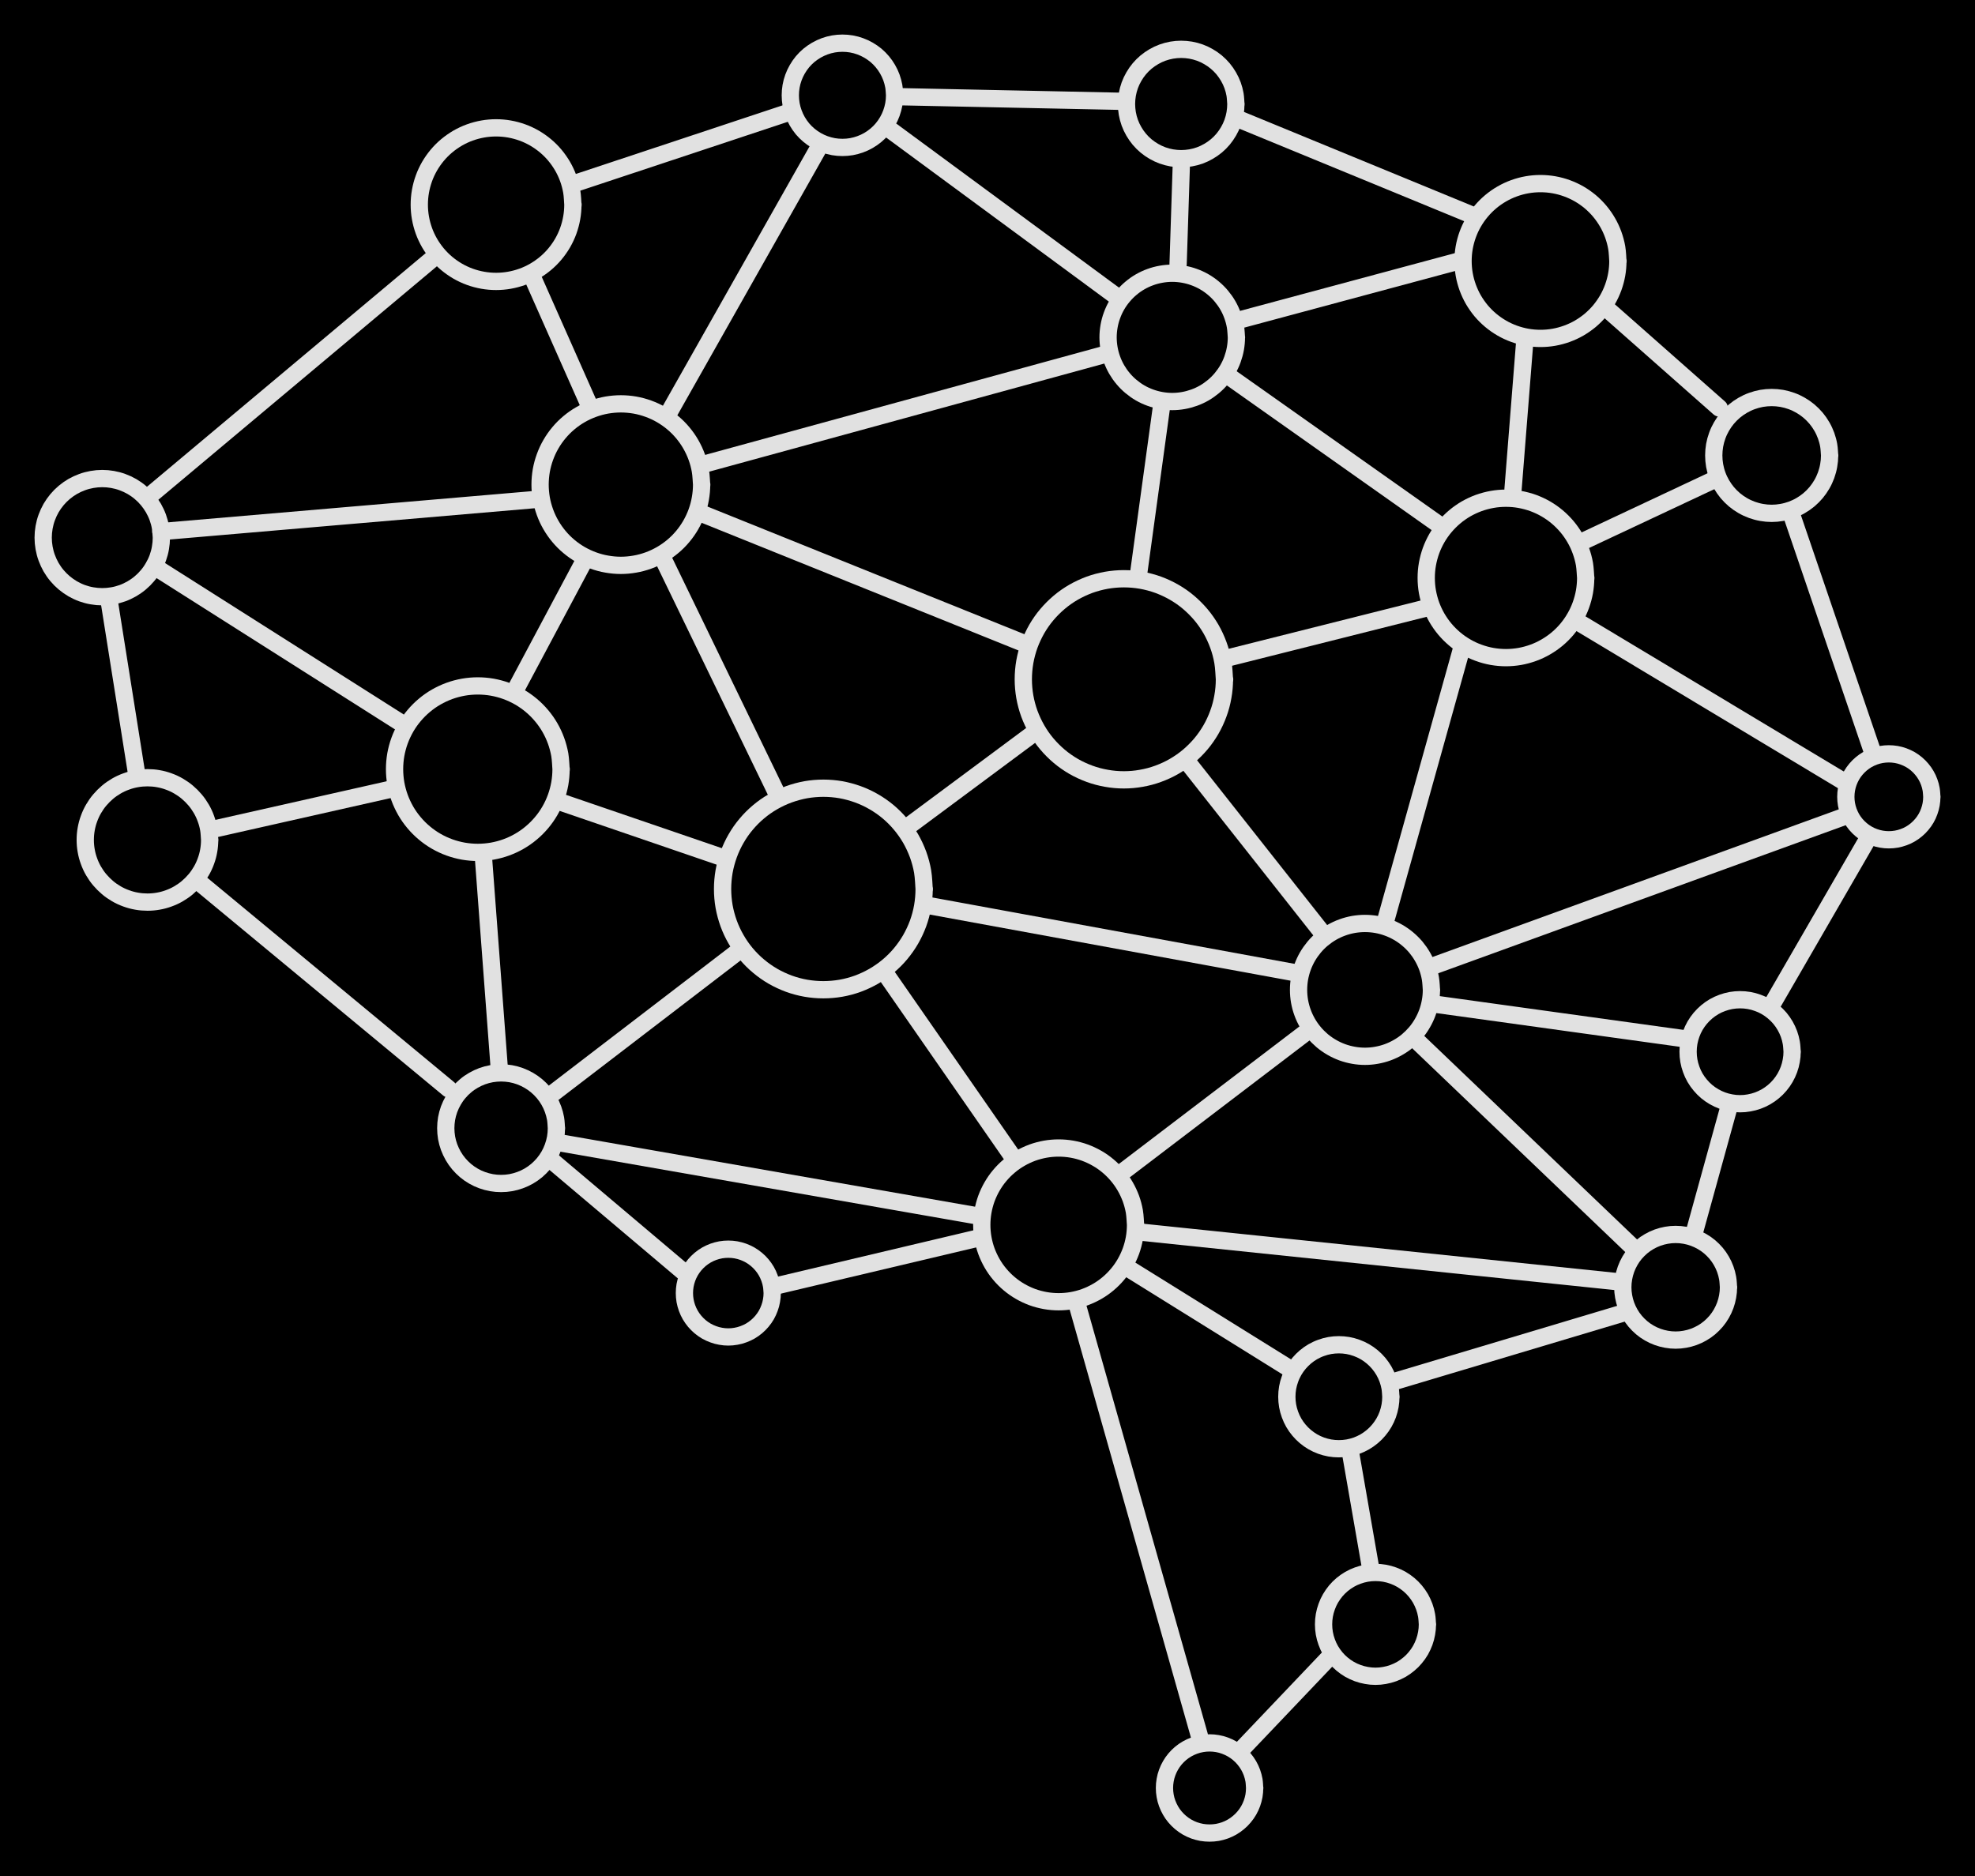 <svg version="1.1" xmlns="http://www.w3.org/2000/svg" viewBox="0 0 457.416 434.6" width="457.416" height="434.6" class="excalidraw-svg"><!-- svg-source:excalidraw --><defs><style class="style-fonts">
      </style></defs><rect x="0" y="0" width="457.416" height="434.6" fill="#000000"></rect><g stroke-linecap="round" transform="translate(97.109 29.613) rotate(0 17.785 17.785)"><path d="M35.57 17.79 C35.57 18.81, 35.48 19.86, 35.3 20.87 C35.12 21.89, 34.85 22.9, 34.5 23.87 C34.15 24.84, 33.7 25.79, 33.19 26.68 C32.67 27.57, 32.07 28.43, 31.41 29.22 C30.75 30.01, 30.01 30.75, 29.22 31.41 C28.43 32.07, 27.57 32.67, 26.68 33.19 C25.79 33.7, 24.84 34.15, 23.87 34.5 C22.9 34.85, 21.89 35.12, 20.87 35.3 C19.86 35.48, 18.81 35.57, 17.79 35.57 C16.76 35.57, 15.71 35.48, 14.7 35.3 C13.68 35.12, 12.67 34.85, 11.7 34.5 C10.73 34.15, 9.78 33.7, 8.89 33.19 C8 32.67, 7.14 32.07, 6.35 31.41 C5.56 30.75, 4.82 30.01, 4.16 29.22 C3.5 28.43, 2.9 27.57, 2.38 26.68 C1.87 25.79, 1.42 24.84, 1.07 23.87 C0.72 22.9, 0.45 21.89, 0.27 20.87 C0.09 19.86, 0 18.81, 0 17.79 C0 16.76, 0.09 15.71, 0.27 14.7 C0.45 13.68, 0.72 12.67, 1.07 11.7 C1.42 10.73, 1.87 9.78, 2.38 8.89 C2.9 8, 3.5 7.14, 4.16 6.35 C4.82 5.56, 5.56 4.82, 6.35 4.16 C7.14 3.5, 8 2.9, 8.89 2.38 C9.78 1.87, 10.73 1.42, 11.7 1.07 C12.67 0.72, 13.68 0.45, 14.7 0.27 C15.71 0.09, 16.76 0, 17.79 0 C18.81 0, 19.86 0.09, 20.87 0.27 C21.89 0.45, 22.9 0.72, 23.87 1.07 C24.84 1.42, 25.79 1.87, 26.68 2.38 C27.57 2.9, 28.43 3.5, 29.22 4.16 C30.01 4.82, 30.75 5.56, 31.41 6.35 C32.07 7.14, 32.67 8, 33.19 8.89 C33.7 9.78, 34.15 10.73, 34.5 11.7 C34.85 12.67, 35.12 13.68, 35.3 14.7 C35.48 15.71, 35.53 17.27, 35.57 17.79 C35.62 18.3, 35.62 17.27, 35.57 17.79" stroke="#E1E1E1" stroke-width="4" fill="none"></path></g><g stroke-linecap="round" transform="translate(183.038 10) rotate(0 12.075 12.075)"><path d="M24.15 12.07 C24.15 12.77, 24.09 13.48, 23.97 14.17 C23.84 14.86, 23.66 15.55, 23.42 16.2 C23.18 16.86, 22.88 17.51, 22.53 18.11 C22.18 18.72, 21.77 19.3, 21.32 19.84 C20.88 20.37, 20.37 20.88, 19.84 21.32 C19.3 21.77, 18.72 22.18, 18.11 22.53 C17.51 22.88, 16.86 23.18, 16.2 23.42 C15.55 23.66, 14.86 23.84, 14.17 23.97 C13.48 24.09, 12.77 24.15, 12.07 24.15 C11.38 24.15, 10.67 24.09, 9.98 23.97 C9.29 23.84, 8.6 23.66, 7.94 23.42 C7.29 23.18, 6.64 22.88, 6.04 22.53 C5.43 22.18, 4.85 21.77, 4.31 21.32 C3.78 20.88, 3.27 20.37, 2.82 19.84 C2.38 19.3, 1.97 18.72, 1.62 18.11 C1.27 17.51, 0.97 16.86, 0.73 16.2 C0.49 15.55, 0.3 14.86, 0.18 14.17 C0.06 13.48, 0 12.77, 0 12.07 C0 11.38, 0.06 10.67, 0.18 9.98 C0.3 9.29, 0.49 8.6, 0.73 7.94 C0.97 7.29, 1.27 6.64, 1.62 6.04 C1.97 5.43, 2.38 4.85, 2.82 4.31 C3.27 3.78, 3.78 3.27, 4.31 2.82 C4.85 2.38, 5.43 1.97, 6.04 1.62 C6.64 1.27, 7.29 0.97, 7.94 0.73 C8.6 0.49, 9.29 0.3, 9.98 0.18 C10.67 0.06, 11.38 0, 12.07 0 C12.77 0, 13.48 0.06, 14.17 0.18 C14.86 0.3, 15.55 0.49, 16.2 0.73 C16.86 0.97, 17.51 1.27, 18.11 1.62 C18.72 1.97, 19.3 2.38, 19.84 2.82 C20.37 3.27, 20.88 3.78, 21.32 4.31 C21.77 4.85, 22.18 5.43, 22.53 6.04 C22.88 6.64, 23.18 7.29, 23.42 7.94 C23.66 8.6, 23.84 9.29, 23.97 9.98 C24.09 10.67, 24.12 11.73, 24.15 12.07 C24.18 12.42, 24.18 11.73, 24.15 12.07" stroke="#E1E1E1" stroke-width="4" fill="none"></path></g><g stroke-linecap="round" transform="translate(260.901 11.427) rotate(0 12.665 12.665)"><path d="M25.33 12.66 C25.33 13.4, 25.26 14.14, 25.14 14.86 C25.01 15.59, 24.82 16.31, 24.57 17 C24.32 17.69, 24 18.36, 23.63 19 C23.27 19.63, 22.84 20.24, 22.37 20.81 C21.9 21.37, 21.37 21.9, 20.81 22.37 C20.24 22.84, 19.63 23.27, 19 23.63 C18.36 24, 17.69 24.32, 17 24.57 C16.31 24.82, 15.59 25.01, 14.86 25.14 C14.14 25.26, 13.4 25.33, 12.66 25.33 C11.93 25.33, 11.19 25.26, 10.47 25.14 C9.74 25.01, 9.02 24.82, 8.33 24.57 C7.64 24.32, 6.97 24, 6.33 23.63 C5.7 23.27, 5.09 22.84, 4.52 22.37 C3.96 21.9, 3.43 21.37, 2.96 20.81 C2.49 20.24, 2.06 19.63, 1.7 19 C1.33 18.36, 1.01 17.69, 0.76 17 C0.51 16.31, 0.32 15.59, 0.19 14.86 C0.07 14.14, 0 13.4, 0 12.66 C0 11.93, 0.07 11.19, 0.19 10.47 C0.32 9.74, 0.51 9.02, 0.76 8.33 C1.01 7.64, 1.33 6.97, 1.7 6.33 C2.06 5.7, 2.49 5.09, 2.96 4.52 C3.43 3.96, 3.96 3.43, 4.52 2.96 C5.09 2.49, 5.7 2.06, 6.33 1.7 C6.97 1.33, 7.64 1.01, 8.33 0.76 C9.02 0.51, 9.74 0.32, 10.47 0.19 C11.19 0.07, 11.93 0, 12.66 0 C13.4 0, 14.14 0.07, 14.86 0.19 C15.59 0.32, 16.31 0.51, 17 0.76 C17.69 1.01, 18.36 1.33, 19 1.7 C19.63 2.06, 20.24 2.49, 20.81 2.96 C21.37 3.43, 21.9 3.96, 22.37 4.52 C22.84 5.09, 23.27 5.7, 23.63 6.33 C24 6.97, 24.32 7.64, 24.57 8.33 C24.82 9.02, 25.01 9.74, 25.14 10.47 C25.26 11.19, 25.3 12.3, 25.33 12.66 C25.36 13.03, 25.36 12.3, 25.33 12.66" stroke="#E1E1E1" stroke-width="4" fill="none"></path></g><g stroke-linecap="round" transform="translate(338.846 42.529) rotate(0 17.931 17.931)"><path d="M35.86 17.93 C35.86 18.97, 35.77 20.02, 35.59 21.04 C35.41 22.07, 35.13 23.09, 34.78 24.06 C34.42 25.04, 33.98 26, 33.46 26.9 C32.94 27.79, 32.33 28.66, 31.67 29.46 C31 30.25, 30.25 31, 29.46 31.67 C28.66 32.33, 27.79 32.94, 26.9 33.46 C26 33.98, 25.04 34.42, 24.06 34.78 C23.09 35.13, 22.07 35.41, 21.04 35.59 C20.02 35.77, 18.97 35.86, 17.93 35.86 C16.89 35.86, 15.84 35.77, 14.82 35.59 C13.79 35.41, 12.77 35.13, 11.8 34.78 C10.82 34.42, 9.86 33.98, 8.97 33.46 C8.07 32.94, 7.2 32.33, 6.41 31.67 C5.61 31, 4.86 30.25, 4.19 29.46 C3.53 28.66, 2.92 27.79, 2.4 26.9 C1.88 26, 1.44 25.04, 1.08 24.06 C0.73 23.09, 0.45 22.07, 0.27 21.04 C0.09 20.02, 0 18.97, 0 17.93 C0 16.89, 0.09 15.84, 0.27 14.82 C0.45 13.79, 0.73 12.77, 1.08 11.8 C1.44 10.82, 1.88 9.86, 2.4 8.97 C2.92 8.07, 3.53 7.2, 4.19 6.41 C4.86 5.61, 5.61 4.86, 6.41 4.19 C7.2 3.53, 8.07 2.92, 8.97 2.4 C9.86 1.88, 10.82 1.44, 11.8 1.08 C12.77 0.73, 13.79 0.45, 14.82 0.27 C15.84 0.09, 16.89 0, 17.93 0 C18.97 0, 20.02 0.09, 21.04 0.27 C22.07 0.45, 23.09 0.73, 24.06 1.08 C25.04 1.44, 26 1.88, 26.9 2.4 C27.79 2.92, 28.66 3.53, 29.46 4.19 C30.25 4.86, 31 5.61, 31.67 6.41 C32.33 7.2, 32.94 8.07, 33.46 8.97 C33.98 9.86, 34.42 10.82, 34.78 11.8 C35.13 12.77, 35.41 13.79, 35.59 14.82 C35.77 15.84, 35.82 17.41, 35.86 17.93 C35.91 18.45, 35.91 17.41, 35.86 17.93" stroke="#E1E1E1" stroke-width="4" fill="none"></path></g><g stroke-linecap="round" transform="translate(396.912 92.078) rotate(0 13.413 13.413)"><path d="M26.83 13.41 C26.83 14.19, 26.76 14.98, 26.62 15.74 C26.49 16.51, 26.28 17.27, 26.02 18 C25.75 18.73, 25.42 19.45, 25.03 20.12 C24.64 20.79, 24.19 21.44, 23.69 22.04 C23.19 22.63, 22.63 23.19, 22.04 23.69 C21.44 24.19, 20.79 24.64, 20.12 25.03 C19.45 25.42, 18.73 25.75, 18 26.02 C17.27 26.28, 16.51 26.49, 15.74 26.62 C14.98 26.76, 14.19 26.83, 13.41 26.83 C12.64 26.83, 11.85 26.76, 11.08 26.62 C10.32 26.49, 9.56 26.28, 8.83 26.02 C8.1 25.75, 7.38 25.42, 6.71 25.03 C6.03 24.64, 5.39 24.19, 4.79 23.69 C4.2 23.19, 3.64 22.63, 3.14 22.04 C2.64 21.44, 2.19 20.79, 1.8 20.12 C1.41 19.45, 1.07 18.73, 0.81 18 C0.54 17.27, 0.34 16.51, 0.2 15.74 C0.07 14.98, 0 14.19, 0 13.41 C0 12.64, 0.07 11.85, 0.2 11.08 C0.34 10.32, 0.54 9.56, 0.81 8.83 C1.07 8.1, 1.41 7.38, 1.8 6.71 C2.19 6.03, 2.64 5.39, 3.14 4.79 C3.64 4.2, 4.2 3.64, 4.79 3.14 C5.39 2.64, 6.03 2.19, 6.71 1.8 C7.38 1.41, 8.1 1.07, 8.83 0.81 C9.56 0.54, 10.32 0.34, 11.08 0.2 C11.85 0.07, 12.64 0, 13.41 0 C14.19 0, 14.98 0.07, 15.74 0.2 C16.51 0.34, 17.27 0.54, 18 0.81 C18.73 1.07, 19.45 1.41, 20.12 1.8 C20.79 2.19, 21.44 2.64, 22.04 3.14 C22.63 3.64, 23.19 4.2, 23.69 4.79 C24.19 5.39, 24.64 6.03, 25.03 6.71 C25.42 7.38, 25.75 8.1, 26.02 8.83 C26.28 9.56, 26.49 10.32, 26.62 11.08 C26.76 11.85, 26.79 13.03, 26.83 13.41 C26.86 13.8, 26.86 13.03, 26.83 13.41" stroke="#E1E1E1" stroke-width="4" fill="none"></path></g><g stroke-linecap="round" transform="translate(427.502 174.614) rotate(0 9.957 9.957)"><path d="M19.91 9.96 C19.91 10.53, 19.86 11.12, 19.76 11.69 C19.66 12.25, 19.51 12.82, 19.31 13.36 C19.12 13.9, 18.87 14.44, 18.58 14.94 C18.29 15.43, 17.96 15.92, 17.58 16.36 C17.21 16.8, 16.8 17.21, 16.36 17.58 C15.92 17.96, 15.43 18.29, 14.94 18.58 C14.44 18.87, 13.9 19.12, 13.36 19.31 C12.82 19.51, 12.25 19.66, 11.69 19.76 C11.12 19.86, 10.53 19.91, 9.96 19.91 C9.38 19.91, 8.8 19.86, 8.23 19.76 C7.66 19.66, 7.09 19.51, 6.55 19.31 C6.01 19.12, 5.48 18.87, 4.98 18.58 C4.48 18.29, 4 17.96, 3.56 17.58 C3.12 17.21, 2.7 16.8, 2.33 16.36 C1.96 15.92, 1.62 15.43, 1.33 14.94 C1.05 14.44, 0.8 13.9, 0.6 13.36 C0.4 12.82, 0.25 12.25, 0.15 11.69 C0.05 11.12, 0 10.53, 0 9.96 C0 9.38, 0.05 8.8, 0.15 8.23 C0.25 7.66, 0.4 7.09, 0.6 6.55 C0.8 6.01, 1.05 5.48, 1.33 4.98 C1.62 4.48, 1.96 4, 2.33 3.56 C2.7 3.12, 3.12 2.7, 3.56 2.33 C4 1.96, 4.48 1.62, 4.98 1.33 C5.48 1.05, 6.01 0.8, 6.55 0.6 C7.09 0.4, 7.66 0.25, 8.23 0.15 C8.8 0.05, 9.38 0, 9.96 0 C10.53 0, 11.12 0.05, 11.69 0.15 C12.25 0.25, 12.82 0.4, 13.36 0.6 C13.9 0.8, 14.44 1.05, 14.94 1.33 C15.43 1.62, 15.92 1.96, 16.36 2.33 C16.8 2.7, 17.21 3.12, 17.58 3.56 C17.96 4, 18.29 4.48, 18.58 4.98 C18.87 5.48, 19.12 6.01, 19.31 6.55 C19.51 7.09, 19.66 7.66, 19.76 8.23 C19.86 8.8, 19.89 9.67, 19.91 9.96 C19.94 10.25, 19.94 9.67, 19.91 9.96" stroke="#E1E1E1" stroke-width="4" fill="none"></path></g><g stroke-linecap="round" transform="translate(330.317 115.403) rotate(0 18.463 18.463)"><path d="M36.93 18.46 C36.93 19.53, 36.83 20.62, 36.65 21.67 C36.46 22.72, 36.18 23.77, 35.81 24.78 C35.45 25.78, 34.99 26.77, 34.45 27.69 C33.92 28.62, 33.29 29.51, 32.61 30.33 C31.92 31.15, 31.15 31.92, 30.33 32.61 C29.51 33.29, 28.62 33.92, 27.69 34.45 C26.77 34.99, 25.78 35.45, 24.78 35.81 C23.77 36.18, 22.72 36.46, 21.67 36.65 C20.62 36.83, 19.53 36.93, 18.46 36.93 C17.39 36.93, 16.31 36.83, 15.26 36.65 C14.2 36.46, 13.15 36.18, 12.15 35.81 C11.14 35.45, 10.16 34.99, 9.23 34.45 C8.31 33.92, 7.41 33.29, 6.6 32.61 C5.78 31.92, 5.01 31.15, 4.32 30.33 C3.63 29.51, 3.01 28.62, 2.47 27.69 C1.94 26.77, 1.48 25.78, 1.11 24.78 C0.75 23.77, 0.47 22.72, 0.28 21.67 C0.09 20.62, 0 19.53, 0 18.46 C0 17.39, 0.09 16.31, 0.28 15.26 C0.47 14.2, 0.75 13.15, 1.11 12.15 C1.48 11.14, 1.94 10.16, 2.47 9.23 C3.01 8.31, 3.63 7.41, 4.32 6.6 C5.01 5.78, 5.78 5.01, 6.6 4.32 C7.41 3.63, 8.31 3.01, 9.23 2.47 C10.16 1.94, 11.14 1.48, 12.15 1.11 C13.15 0.75, 14.2 0.47, 15.26 0.28 C16.31 0.09, 17.39 0, 18.46 0 C19.53 0, 20.62 0.09, 21.67 0.28 C22.72 0.47, 23.77 0.75, 24.78 1.11 C25.78 1.48, 26.77 1.94, 27.69 2.47 C28.62 3.01, 29.51 3.63, 30.33 4.32 C31.15 5.01, 31.92 5.78, 32.61 6.6 C33.29 7.41, 33.92 8.31, 34.45 9.23 C34.99 10.16, 35.45 11.14, 35.81 12.15 C36.18 13.15, 36.46 14.2, 36.65 15.26 C36.83 16.31, 36.88 17.93, 36.93 18.46 C36.97 19, 36.97 17.93, 36.93 18.46" stroke="#E1E1E1" stroke-width="4" fill="none"></path></g><g stroke-linecap="round" transform="translate(256.633 63.288) rotate(0 14.858 14.858)"><path d="M29.72 14.86 C29.72 15.72, 29.64 16.59, 29.49 17.44 C29.34 18.29, 29.11 19.13, 28.82 19.94 C28.53 20.75, 28.16 21.54, 27.73 22.29 C27.3 23.03, 26.79 23.75, 26.24 24.41 C25.69 25.07, 25.07 25.69, 24.41 26.24 C23.75 26.79, 23.03 27.3, 22.29 27.73 C21.54 28.16, 20.75 28.53, 19.94 28.82 C19.13 29.11, 18.29 29.34, 17.44 29.49 C16.59 29.64, 15.72 29.72, 14.86 29.72 C14 29.72, 13.13 29.64, 12.28 29.49 C11.43 29.34, 10.58 29.11, 9.78 28.82 C8.97 28.53, 8.17 28.16, 7.43 27.73 C6.68 27.3, 5.97 26.79, 5.31 26.24 C4.65 25.69, 4.03 25.07, 3.48 24.41 C2.92 23.75, 2.42 23.03, 1.99 22.29 C1.56 21.54, 1.19 20.75, 0.9 19.94 C0.6 19.13, 0.38 18.29, 0.23 17.44 C0.08 16.59, 0 15.72, 0 14.86 C0 14, 0.08 13.13, 0.23 12.28 C0.38 11.43, 0.6 10.58, 0.9 9.78 C1.19 8.97, 1.56 8.17, 1.99 7.43 C2.42 6.68, 2.92 5.97, 3.48 5.31 C4.03 4.65, 4.65 4.03, 5.31 3.48 C5.97 2.92, 6.68 2.42, 7.43 1.99 C8.17 1.56, 8.97 1.19, 9.78 0.9 C10.58 0.6, 11.43 0.38, 12.28 0.23 C13.13 0.08, 14 0, 14.86 0 C15.72 0, 16.59 0.08, 17.44 0.23 C18.29 0.38, 19.13 0.6, 19.94 0.9 C20.75 1.19, 21.54 1.56, 22.29 1.99 C23.03 2.42, 23.75 2.92, 24.41 3.48 C25.07 4.03, 25.69 4.65, 26.24 5.31 C26.79 5.97, 27.3 6.68, 27.73 7.43 C28.16 8.17, 28.53 8.97, 28.82 9.78 C29.11 10.58, 29.34 11.43, 29.49 12.28 C29.64 13.13, 29.68 14.43, 29.72 14.86 C29.75 15.29, 29.75 14.43, 29.72 14.86" stroke="#E1E1E1" stroke-width="4" fill="none"></path></g><g stroke-linecap="round" transform="translate(125.084 93.545) rotate(0 18.704 18.704)"><path d="M37.41 18.7 C37.41 19.79, 37.31 20.89, 37.12 21.95 C36.94 23.02, 36.65 24.08, 36.28 25.1 C35.91 26.12, 35.44 27.12, 34.9 28.06 C34.36 28.99, 33.73 29.9, 33.03 30.73 C32.34 31.56, 31.56 32.34, 30.73 33.03 C29.9 33.73, 28.99 34.36, 28.06 34.9 C27.12 35.44, 26.12 35.91, 25.1 36.28 C24.08 36.65, 23.02 36.94, 21.95 37.12 C20.89 37.31, 19.79 37.41, 18.7 37.41 C17.62 37.41, 16.52 37.31, 15.46 37.12 C14.39 36.94, 13.32 36.65, 12.31 36.28 C11.29 35.91, 10.29 35.44, 9.35 34.9 C8.41 34.36, 7.51 33.73, 6.68 33.03 C5.85 32.34, 5.07 31.56, 4.38 30.73 C3.68 29.9, 3.05 28.99, 2.51 28.06 C1.96 27.12, 1.5 26.12, 1.13 25.1 C0.76 24.08, 0.47 23.02, 0.28 21.95 C0.1 20.89, 0 19.79, 0 18.7 C0 17.62, 0.1 16.52, 0.28 15.46 C0.47 14.39, 0.76 13.32, 1.13 12.31 C1.5 11.29, 1.96 10.29, 2.51 9.35 C3.05 8.41, 3.68 7.51, 4.38 6.68 C5.07 5.85, 5.85 5.07, 6.68 4.38 C7.51 3.68, 8.41 3.05, 9.35 2.51 C10.29 1.96, 11.29 1.5, 12.31 1.13 C13.32 0.76, 14.39 0.47, 15.46 0.28 C16.52 0.1, 17.62 0, 18.7 0 C19.79 0, 20.89 0.1, 21.95 0.28 C23.02 0.47, 24.08 0.76, 25.1 1.13 C26.12 1.5, 27.12 1.96, 28.06 2.51 C28.99 3.05, 29.9 3.68, 30.73 4.38 C31.56 5.07, 32.34 5.85, 33.03 6.68 C33.73 7.51, 34.36 8.41, 34.9 9.35 C35.44 10.29, 35.91 11.29, 36.28 12.31 C36.65 13.32, 36.94 14.39, 37.12 15.46 C37.31 16.52, 37.36 18.16, 37.41 18.7 C37.45 19.24, 37.45 18.16, 37.41 18.7" stroke="#E1E1E1" stroke-width="4" fill="none"></path></g><g stroke-linecap="round" transform="translate(237 134.058) rotate(0 23.289 23.289)"><path d="M46.58 23.29 C46.58 24.64, 46.46 26.01, 46.22 27.33 C45.99 28.66, 45.64 29.99, 45.17 31.25 C44.71 32.52, 44.13 33.77, 43.46 34.93 C42.78 36.1, 42 37.23, 41.13 38.26 C40.26 39.29, 39.29 40.26, 38.26 41.13 C37.23 42, 36.1 42.78, 34.93 43.46 C33.77 44.13, 32.52 44.71, 31.25 45.17 C29.99 45.64, 28.66 45.99, 27.33 46.22 C26.01 46.46, 24.64 46.58, 23.29 46.58 C21.94 46.58, 20.57 46.46, 19.25 46.22 C17.92 45.99, 16.59 45.64, 15.32 45.17 C14.06 44.71, 12.81 44.13, 11.64 43.46 C10.48 42.78, 9.35 42, 8.32 41.13 C7.29 40.26, 6.32 39.29, 5.45 38.26 C4.58 37.23, 3.79 36.1, 3.12 34.93 C2.45 33.77, 1.87 32.52, 1.4 31.25 C0.94 29.99, 0.59 28.66, 0.35 27.33 C0.12 26.01, 0 24.64, 0 23.29 C0 21.94, 0.12 20.57, 0.35 19.25 C0.59 17.92, 0.94 16.59, 1.4 15.32 C1.87 14.06, 2.45 12.81, 3.12 11.64 C3.79 10.48, 4.58 9.35, 5.45 8.32 C6.32 7.29, 7.29 6.32, 8.32 5.45 C9.35 4.58, 10.48 3.79, 11.64 3.12 C12.81 2.45, 14.06 1.87, 15.32 1.4 C16.59 0.94, 17.92 0.59, 19.25 0.35 C20.57 0.12, 21.94 0, 23.29 0 C24.64 0, 26.01 0.12, 27.33 0.35 C28.66 0.59, 29.99 0.94, 31.25 1.4 C32.52 1.87, 33.77 2.45, 34.93 3.12 C36.1 3.79, 37.23 4.58, 38.26 5.45 C39.29 6.32, 40.26 7.29, 41.13 8.32 C42 9.35, 42.78 10.48, 43.46 11.64 C44.13 12.81, 44.71 14.06, 45.17 15.32 C45.64 16.59, 45.99 17.92, 46.22 19.25 C46.46 20.57, 46.52 22.62, 46.58 23.29 C46.64 23.96, 46.64 22.62, 46.58 23.29" stroke="#E1E1E1" stroke-width="4" fill="none"></path></g><g stroke-linecap="round" transform="translate(167.351 182.576) rotate(0 23.342 23.342)"><path d="M46.68 23.34 C46.68 24.69, 46.56 26.07, 46.33 27.4 C46.1 28.73, 45.74 30.06, 45.28 31.33 C44.81 32.6, 44.23 33.84, 43.56 35.01 C42.88 36.18, 42.09 37.31, 41.22 38.35 C40.36 39.38, 39.38 40.36, 38.35 41.22 C37.31 42.09, 36.18 42.88, 35.01 43.56 C33.84 44.23, 32.6 44.81, 31.33 45.28 C30.06 45.74, 28.73 46.1, 27.4 46.33 C26.07 46.56, 24.69 46.68, 23.34 46.68 C21.99 46.68, 20.62 46.56, 19.29 46.33 C17.96 46.1, 16.63 45.74, 15.36 45.28 C14.09 44.81, 12.84 44.23, 11.67 43.56 C10.5 42.88, 9.37 42.09, 8.34 41.22 C7.3 40.36, 6.33 39.38, 5.46 38.35 C4.59 37.31, 3.8 36.18, 3.13 35.01 C2.45 33.84, 1.87 32.6, 1.41 31.33 C0.95 30.06, 0.59 28.73, 0.35 27.4 C0.12 26.07, 0 24.69, 0 23.34 C0 21.99, 0.12 20.62, 0.35 19.29 C0.59 17.96, 0.95 16.63, 1.41 15.36 C1.87 14.09, 2.45 12.84, 3.13 11.67 C3.8 10.5, 4.59 9.37, 5.46 8.34 C6.33 7.3, 7.3 6.33, 8.34 5.46 C9.37 4.59, 10.5 3.8, 11.67 3.13 C12.84 2.45, 14.09 1.87, 15.36 1.41 C16.63 0.95, 17.96 0.59, 19.29 0.35 C20.62 0.12, 21.99 0, 23.34 0 C24.69 0, 26.07 0.12, 27.4 0.35 C28.73 0.59, 30.06 0.95, 31.33 1.41 C32.6 1.87, 33.84 2.45, 35.01 3.13 C36.18 3.8, 37.31 4.59, 38.35 5.46 C39.38 6.33, 40.36 7.3, 41.22 8.34 C42.09 9.37, 42.88 10.5, 43.56 11.67 C44.23 12.84, 44.81 14.09, 45.28 15.36 C45.74 16.63, 46.1 17.96, 46.33 19.29 C46.56 20.62, 46.63 22.67, 46.68 23.34 C46.74 24.02, 46.74 22.67, 46.68 23.34" stroke="#E1E1E1" stroke-width="4" fill="none"></path></g><g stroke-linecap="round" transform="translate(91.38 158.883) rotate(0 19.28 19.28)"><path d="M38.56 19.28 C38.56 20.4, 38.46 21.53, 38.27 22.63 C38.07 23.73, 37.78 24.83, 37.4 25.87 C37.02 26.92, 36.54 27.95, 35.98 28.92 C35.42 29.89, 34.77 30.82, 34.05 31.67 C33.33 32.53, 32.53 33.33, 31.67 34.05 C30.82 34.77, 29.89 35.42, 28.92 35.98 C27.95 36.54, 26.92 37.02, 25.87 37.4 C24.83 37.78, 23.73 38.07, 22.63 38.27 C21.53 38.46, 20.4 38.56, 19.28 38.56 C18.16 38.56, 17.03 38.46, 15.93 38.27 C14.83 38.07, 13.73 37.78, 12.69 37.4 C11.64 37.02, 10.61 36.54, 9.64 35.98 C8.67 35.42, 7.74 34.77, 6.89 34.05 C6.03 33.33, 5.23 32.53, 4.51 31.67 C3.79 30.82, 3.14 29.89, 2.58 28.92 C2.03 27.95, 1.54 26.92, 1.16 25.87 C0.78 24.83, 0.49 23.73, 0.29 22.63 C0.1 21.53, 0 20.4, 0 19.28 C0 18.16, 0.1 17.03, 0.29 15.93 C0.49 14.83, 0.78 13.73, 1.16 12.69 C1.54 11.64, 2.03 10.61, 2.58 9.64 C3.14 8.67, 3.79 7.74, 4.51 6.89 C5.23 6.03, 6.03 5.23, 6.89 4.51 C7.74 3.79, 8.67 3.14, 9.64 2.58 C10.61 2.03, 11.64 1.54, 12.69 1.16 C13.73 0.78, 14.83 0.49, 15.93 0.29 C17.03 0.1, 18.16 0, 19.28 0 C20.4 0, 21.53 0.1, 22.63 0.29 C23.73 0.49, 24.83 0.78, 25.87 1.16 C26.92 1.54, 27.95 2.03, 28.92 2.58 C29.89 3.14, 30.82 3.79, 31.67 4.51 C32.53 5.23, 33.33 6.03, 34.05 6.89 C34.77 7.74, 35.42 8.67, 35.98 9.64 C36.54 10.61, 37.02 11.64, 37.4 12.69 C37.78 13.73, 38.07 14.83, 38.27 15.93 C38.46 17.03, 38.51 18.72, 38.56 19.28 C38.61 19.84, 38.61 18.72, 38.56 19.28" stroke="#E1E1E1" stroke-width="4" fill="none"></path></g><g stroke-linecap="round" transform="translate(10 110.85) rotate(0 13.686 13.686)"><path d="M27.37 13.69 C27.37 14.48, 27.3 15.28, 27.16 16.06 C27.03 16.84, 26.82 17.62, 26.55 18.37 C26.28 19.11, 25.93 19.84, 25.54 20.53 C25.14 21.21, 24.68 21.88, 24.17 22.48 C23.66 23.09, 23.09 23.66, 22.48 24.17 C21.88 24.68, 21.21 25.14, 20.53 25.54 C19.84 25.93, 19.11 26.28, 18.37 26.55 C17.62 26.82, 16.84 27.03, 16.06 27.16 C15.28 27.3, 14.48 27.37, 13.69 27.37 C12.89 27.37, 12.09 27.3, 11.31 27.16 C10.53 27.03, 9.75 26.82, 9 26.55 C8.26 26.28, 7.53 25.93, 6.84 25.54 C6.16 25.14, 5.5 24.68, 4.89 24.17 C4.28 23.66, 3.71 23.09, 3.2 22.48 C2.69 21.88, 2.23 21.21, 1.83 20.53 C1.44 19.84, 1.1 19.11, 0.83 18.37 C0.55 17.62, 0.35 16.84, 0.21 16.06 C0.07 15.28, 0 14.48, 0 13.69 C0 12.89, 0.07 12.09, 0.21 11.31 C0.35 10.53, 0.55 9.75, 0.83 9 C1.1 8.26, 1.44 7.53, 1.83 6.84 C2.23 6.16, 2.69 5.5, 3.2 4.89 C3.71 4.28, 4.28 3.71, 4.89 3.2 C5.5 2.69, 6.16 2.23, 6.84 1.83 C7.53 1.44, 8.26 1.1, 9 0.83 C9.75 0.55, 10.53 0.35, 11.31 0.21 C12.09 0.07, 12.89 0, 13.69 0 C14.48 0, 15.28 0.07, 16.06 0.21 C16.84 0.35, 17.62 0.55, 18.37 0.83 C19.11 1.1, 19.84 1.44, 20.53 1.83 C21.21 2.23, 21.88 2.69, 22.48 3.2 C23.09 3.71, 23.66 4.28, 24.17 4.89 C24.68 5.5, 25.14 6.16, 25.54 6.84 C25.93 7.53, 26.28 8.26, 26.55 9 C26.82 9.75, 27.03 10.53, 27.16 11.31 C27.3 12.09, 27.34 13.29, 27.37 13.69 C27.41 14.08, 27.41 13.29, 27.37 13.69" stroke="#E1E1E1" stroke-width="4" fill="none"></path></g><g stroke-linecap="round" transform="translate(19.745 180.148) rotate(0 14.405 14.405)"><path d="M28.81 14.4 C28.81 15.24, 28.74 16.09, 28.59 16.91 C28.45 17.73, 28.23 18.55, 27.94 19.33 C27.66 20.12, 27.3 20.89, 26.88 21.61 C26.46 22.33, 25.98 23.03, 25.44 23.66 C24.9 24.3, 24.3 24.9, 23.66 25.44 C23.03 25.98, 22.33 26.46, 21.61 26.88 C20.89 27.3, 20.12 27.66, 19.33 27.94 C18.55 28.23, 17.73 28.45, 16.91 28.59 C16.09 28.74, 15.24 28.81, 14.4 28.81 C13.57 28.81, 12.72 28.74, 11.9 28.59 C11.08 28.45, 10.26 28.23, 9.48 27.94 C8.69 27.66, 7.92 27.3, 7.2 26.88 C6.48 26.46, 5.78 25.98, 5.15 25.44 C4.51 24.9, 3.91 24.3, 3.37 23.66 C2.83 23.03, 2.35 22.33, 1.93 21.61 C1.51 20.89, 1.15 20.12, 0.87 19.33 C0.58 18.55, 0.36 17.73, 0.22 16.91 C0.07 16.09, 0 15.24, 0 14.4 C0 13.57, 0.07 12.72, 0.22 11.9 C0.36 11.08, 0.58 10.26, 0.87 9.48 C1.15 8.69, 1.51 7.92, 1.93 7.2 C2.35 6.48, 2.83 5.78, 3.37 5.15 C3.91 4.51, 4.51 3.91, 5.15 3.37 C5.78 2.83, 6.48 2.35, 7.2 1.93 C7.92 1.51, 8.69 1.15, 9.48 0.87 C10.26 0.58, 11.08 0.36, 11.9 0.22 C12.72 0.07, 13.57 0, 14.4 0 C15.24 0, 16.09 0.07, 16.91 0.22 C17.73 0.36, 18.55 0.58, 19.33 0.87 C20.12 1.15, 20.89 1.51, 21.61 1.93 C22.33 2.35, 23.03 2.83, 23.66 3.37 C24.3 3.91, 24.9 4.51, 25.44 5.15 C25.98 5.78, 26.46 6.48, 26.88 7.2 C27.3 7.92, 27.66 8.69, 27.94 9.48 C28.23 10.26, 28.45 11.08, 28.59 11.9 C28.74 12.72, 28.77 13.99, 28.81 14.4 C28.85 14.82, 28.85 13.99, 28.81 14.4" stroke="#E1E1E1" stroke-width="4" fill="none"></path></g><g stroke-linecap="round" transform="translate(103.241 248.515) rotate(0 12.811 12.811)"><path d="M25.62 12.81 C25.62 13.55, 25.56 14.31, 25.43 15.04 C25.3 15.77, 25.1 16.5, 24.85 17.19 C24.6 17.89, 24.28 18.57, 23.91 19.22 C23.54 19.86, 23.1 20.48, 22.63 21.05 C22.15 21.61, 21.61 22.15, 21.05 22.63 C20.48 23.1, 19.86 23.54, 19.22 23.91 C18.57 24.28, 17.89 24.6, 17.19 24.85 C16.5 25.1, 15.77 25.3, 15.04 25.43 C14.31 25.56, 13.55 25.62, 12.81 25.62 C12.07 25.62, 11.32 25.56, 10.59 25.43 C9.86 25.3, 9.13 25.1, 8.43 24.85 C7.73 24.6, 7.05 24.28, 6.41 23.91 C5.76 23.54, 5.14 23.1, 4.58 22.63 C4.01 22.15, 3.47 21.61, 3 21.05 C2.52 20.48, 2.09 19.86, 1.72 19.22 C1.35 18.57, 1.03 17.89, 0.77 17.19 C0.52 16.5, 0.32 15.77, 0.19 15.04 C0.07 14.31, 0 13.55, 0 12.81 C0 12.07, 0.07 11.32, 0.19 10.59 C0.32 9.86, 0.52 9.13, 0.77 8.43 C1.03 7.73, 1.35 7.05, 1.72 6.41 C2.09 5.76, 2.52 5.14, 3 4.58 C3.47 4.01, 4.01 3.47, 4.58 3 C5.14 2.52, 5.76 2.09, 6.41 1.72 C7.05 1.35, 7.73 1.03, 8.43 0.77 C9.13 0.52, 9.86 0.32, 10.59 0.19 C11.32 0.07, 12.07 0, 12.81 0 C13.55 0, 14.31 0.07, 15.04 0.19 C15.77 0.32, 16.5 0.52, 17.19 0.77 C17.89 1.03, 18.57 1.35, 19.22 1.72 C19.86 2.09, 20.48 2.52, 21.05 3 C21.61 3.47, 22.15 4.01, 22.63 4.58 C23.1 5.14, 23.54 5.76, 23.91 6.41 C24.28 7.05, 24.6 7.73, 24.85 8.43 C25.1 9.13, 25.3 9.86, 25.43 10.59 C25.56 11.32, 25.59 12.44, 25.62 12.81 C25.65 13.18, 25.65 12.44, 25.62 12.81" stroke="#E1E1E1" stroke-width="4" fill="none"></path></g><g stroke-linecap="round" transform="translate(158.512 289.354) rotate(0 10.164 10.164)"><path d="M20.33 10.16 C20.33 10.75, 20.28 11.35, 20.17 11.93 C20.07 12.51, 19.92 13.09, 19.71 13.64 C19.51 14.19, 19.26 14.74, 18.97 15.25 C18.67 15.76, 18.33 16.25, 17.95 16.7 C17.57 17.15, 17.15 17.57, 16.7 17.95 C16.25 18.33, 15.76 18.67, 15.25 18.97 C14.74 19.26, 14.19 19.51, 13.64 19.71 C13.09 19.92, 12.51 20.07, 11.93 20.17 C11.35 20.28, 10.75 20.33, 10.16 20.33 C9.58 20.33, 8.98 20.28, 8.4 20.17 C7.82 20.07, 7.24 19.92, 6.69 19.71 C6.13 19.51, 5.59 19.26, 5.08 18.97 C4.57 18.67, 4.08 18.33, 3.63 17.95 C3.18 17.57, 2.76 17.15, 2.38 16.7 C2 16.25, 1.66 15.76, 1.36 15.25 C1.07 14.74, 0.81 14.19, 0.61 13.64 C0.41 13.09, 0.26 12.51, 0.15 11.93 C0.05 11.35, 0 10.75, 0 10.16 C0 9.58, 0.05 8.98, 0.15 8.4 C0.26 7.82, 0.41 7.24, 0.61 6.69 C0.81 6.13, 1.07 5.59, 1.36 5.08 C1.66 4.57, 2 4.08, 2.38 3.63 C2.76 3.18, 3.18 2.76, 3.63 2.38 C4.08 2, 4.57 1.66, 5.08 1.36 C5.59 1.07, 6.13 0.81, 6.69 0.61 C7.24 0.41, 7.82 0.26, 8.4 0.15 C8.98 0.05, 9.58 0, 10.16 0 C10.75 0, 11.35 0.05, 11.93 0.15 C12.51 0.26, 13.09 0.41, 13.64 0.61 C14.19 0.81, 14.74 1.07, 15.25 1.36 C15.76 1.66, 16.25 2, 16.7 2.38 C17.15 2.76, 17.57 3.18, 17.95 3.63 C18.33 4.08, 18.67 4.57, 18.97 5.08 C19.26 5.59, 19.51 6.13, 19.71 6.69 C19.92 7.24, 20.07 7.82, 20.17 8.4 C20.28 8.98, 20.3 9.87, 20.33 10.16 C20.35 10.46, 20.35 9.87, 20.33 10.16" stroke="#E1E1E1" stroke-width="4" fill="none"></path></g><g stroke-linecap="round" transform="translate(227.383 265.918) rotate(0 17.804 17.804)"><path d="M35.61 17.8 C35.61 18.83, 35.52 19.88, 35.34 20.9 C35.16 21.91, 34.89 22.93, 34.54 23.89 C34.18 24.86, 33.74 25.81, 33.22 26.71 C32.71 27.6, 32.11 28.46, 31.44 29.25 C30.78 30.04, 30.04 30.78, 29.25 31.44 C28.46 32.11, 27.6 32.71, 26.71 33.22 C25.81 33.74, 24.86 34.18, 23.89 34.54 C22.93 34.89, 21.91 35.16, 20.9 35.34 C19.88 35.52, 18.83 35.61, 17.8 35.61 C16.77 35.61, 15.73 35.52, 14.71 35.34 C13.7 35.16, 12.68 34.89, 11.71 34.54 C10.75 34.18, 9.79 33.74, 8.9 33.22 C8.01 32.71, 7.15 32.11, 6.36 31.44 C5.57 30.78, 4.83 30.04, 4.17 29.25 C3.5 28.46, 2.9 27.6, 2.39 26.71 C1.87 25.81, 1.43 24.86, 1.07 23.89 C0.72 22.93, 0.45 21.91, 0.27 20.9 C0.09 19.88, 0 18.83, 0 17.8 C0 16.77, 0.09 15.73, 0.27 14.71 C0.45 13.7, 0.72 12.68, 1.07 11.71 C1.43 10.75, 1.87 9.79, 2.39 8.9 C2.9 8.01, 3.5 7.15, 4.17 6.36 C4.83 5.57, 5.57 4.83, 6.36 4.17 C7.15 3.5, 8.01 2.9, 8.9 2.39 C9.79 1.87, 10.75 1.43, 11.71 1.07 C12.68 0.72, 13.7 0.45, 14.71 0.27 C15.73 0.09, 16.77 0, 17.8 0 C18.83 0, 19.88 0.09, 20.9 0.27 C21.91 0.45, 22.93 0.72, 23.89 1.07 C24.86 1.43, 25.81 1.87, 26.71 2.39 C27.6 2.9, 28.46 3.5, 29.25 4.17 C30.04 4.83, 30.78 5.57, 31.44 6.36 C32.11 7.15, 32.71 8.01, 33.22 8.9 C33.74 9.79, 34.18 10.75, 34.54 11.71 C34.89 12.68, 35.16 13.7, 35.34 14.71 C35.52 15.73, 35.56 17.29, 35.61 17.8 C35.65 18.32, 35.65 17.29, 35.61 17.8" stroke="#E1E1E1" stroke-width="4" fill="none"></path></g><g stroke-linecap="round" transform="translate(300.75 213.904) rotate(0 15.383 15.383)"><path d="M30.77 15.38 C30.77 16.27, 30.69 17.18, 30.53 18.05 C30.38 18.93, 30.14 19.81, 29.84 20.64 C29.53 21.48, 29.15 22.3, 28.7 23.07 C28.26 23.85, 27.74 24.59, 27.17 25.27 C26.59 25.95, 25.95 26.59, 25.27 27.17 C24.59 27.74, 23.85 28.26, 23.07 28.7 C22.3 29.15, 21.48 29.53, 20.64 29.84 C19.81 30.14, 18.93 30.38, 18.05 30.53 C17.18 30.69, 16.27 30.77, 15.38 30.77 C14.49 30.77, 13.59 30.69, 12.71 30.53 C11.83 30.38, 10.96 30.14, 10.12 29.84 C9.28 29.53, 8.46 29.15, 7.69 28.7 C6.92 28.26, 6.18 27.74, 5.49 27.17 C4.81 26.59, 4.17 25.95, 3.6 25.27 C3.03 24.59, 2.51 23.85, 2.06 23.07 C1.62 22.3, 1.23 21.48, 0.93 20.64 C0.62 19.81, 0.39 18.93, 0.23 18.05 C0.08 17.18, 0 16.27, 0 15.38 C0 14.49, 0.08 13.59, 0.23 12.71 C0.39 11.83, 0.62 10.96, 0.93 10.12 C1.23 9.28, 1.62 8.46, 2.06 7.69 C2.51 6.92, 3.03 6.18, 3.6 5.49 C4.17 4.81, 4.81 4.17, 5.49 3.6 C6.18 3.03, 6.92 2.51, 7.69 2.06 C8.46 1.62, 9.28 1.23, 10.12 0.93 C10.96 0.62, 11.83 0.39, 12.71 0.23 C13.59 0.08, 14.49 0, 15.38 0 C16.27 0, 17.18 0.08, 18.05 0.23 C18.93 0.39, 19.81 0.62, 20.64 0.93 C21.48 1.23, 22.3 1.62, 23.07 2.06 C23.85 2.51, 24.59 3.03, 25.27 3.6 C25.95 4.17, 26.59 4.81, 27.17 5.49 C27.74 6.18, 28.26 6.92, 28.7 7.69 C29.15 8.46, 29.53 9.28, 29.84 10.12 C30.14 10.96, 30.38 11.83, 30.53 12.71 C30.69 13.59, 30.73 14.94, 30.77 15.38 C30.8 15.83, 30.8 14.94, 30.77 15.38" stroke="#E1E1E1" stroke-width="4" fill="none"></path></g><g stroke-linecap="round" transform="translate(390.967 231.57) rotate(0 12.044 12.044)"><path d="M24.09 12.04 C24.09 12.74, 24.03 13.45, 23.9 14.13 C23.78 14.82, 23.6 15.51, 23.36 16.16 C23.12 16.82, 22.82 17.46, 22.47 18.07 C22.12 18.67, 21.72 19.25, 21.27 19.78 C20.82 20.32, 20.32 20.82, 19.78 21.27 C19.25 21.72, 18.67 22.12, 18.07 22.47 C17.46 22.82, 16.82 23.12, 16.16 23.36 C15.51 23.6, 14.82 23.78, 14.13 23.9 C13.45 24.03, 12.74 24.09, 12.04 24.09 C11.35 24.09, 10.64 24.03, 9.95 23.9 C9.27 23.78, 8.58 23.6, 7.92 23.36 C7.27 23.12, 6.63 22.82, 6.02 22.47 C5.42 22.12, 4.84 21.72, 4.3 21.27 C3.77 20.82, 3.27 20.32, 2.82 19.78 C2.37 19.25, 1.96 18.67, 1.61 18.07 C1.26 17.46, 0.96 16.82, 0.73 16.16 C0.49 15.51, 0.3 14.82, 0.18 14.13 C0.06 13.45, 0 12.74, 0 12.04 C0 11.35, 0.06 10.64, 0.18 9.95 C0.3 9.27, 0.49 8.58, 0.73 7.92 C0.96 7.27, 1.26 6.63, 1.61 6.02 C1.96 5.42, 2.37 4.84, 2.82 4.3 C3.27 3.77, 3.77 3.27, 4.3 2.82 C4.84 2.37, 5.42 1.96, 6.02 1.61 C6.63 1.26, 7.27 0.96, 7.92 0.73 C8.58 0.49, 9.27 0.3, 9.95 0.18 C10.64 0.06, 11.35 0, 12.04 0 C12.74 0, 13.45 0.06, 14.13 0.18 C14.82 0.3, 15.51 0.49, 16.16 0.73 C16.82 0.96, 17.46 1.26, 18.07 1.61 C18.67 1.96, 19.25 2.37, 19.78 2.82 C20.32 3.27, 20.82 3.77, 21.27 4.3 C21.72 4.84, 22.12 5.42, 22.47 6.02 C22.82 6.63, 23.12 7.27, 23.36 7.92 C23.6 8.58, 23.78 9.27, 23.9 9.95 C24.03 10.64, 24.06 11.69, 24.09 12.04 C24.12 12.39, 24.12 11.69, 24.09 12.04" stroke="#E1E1E1" stroke-width="4" fill="none"></path></g><g stroke-linecap="round" transform="translate(375.848 285.939) rotate(0 12.235 12.235)"><path d="M24.47 12.23 C24.47 12.94, 24.41 13.66, 24.28 14.36 C24.16 15.06, 23.97 15.75, 23.73 16.42 C23.49 17.08, 23.18 17.74, 22.83 18.35 C22.48 18.97, 22.06 19.56, 21.61 20.1 C21.15 20.64, 20.64 21.15, 20.1 21.61 C19.56 22.06, 18.97 22.48, 18.35 22.83 C17.74 23.18, 17.08 23.49, 16.42 23.73 C15.75 23.97, 15.06 24.16, 14.36 24.28 C13.66 24.41, 12.94 24.47, 12.23 24.47 C11.53 24.47, 10.81 24.41, 10.11 24.28 C9.41 24.16, 8.72 23.97, 8.05 23.73 C7.38 23.49, 6.73 23.18, 6.12 22.83 C5.5 22.48, 4.91 22.06, 4.37 21.61 C3.83 21.15, 3.32 20.64, 2.86 20.1 C2.41 19.56, 1.99 18.97, 1.64 18.35 C1.29 17.74, 0.98 17.08, 0.74 16.42 C0.5 15.75, 0.31 15.06, 0.19 14.36 C0.06 13.66, 0 12.94, 0 12.23 C0 11.53, 0.06 10.81, 0.19 10.11 C0.31 9.41, 0.5 8.72, 0.74 8.05 C0.98 7.38, 1.29 6.73, 1.64 6.12 C1.99 5.5, 2.41 4.91, 2.86 4.37 C3.32 3.83, 3.83 3.32, 4.37 2.86 C4.91 2.41, 5.5 1.99, 6.12 1.64 C6.73 1.29, 7.38 0.98, 8.05 0.74 C8.72 0.5, 9.41 0.31, 10.11 0.19 C10.81 0.06, 11.53 0, 12.23 0 C12.94 0, 13.66 0.06, 14.36 0.19 C15.06 0.31, 15.75 0.5, 16.42 0.74 C17.08 0.98, 17.74 1.29, 18.35 1.64 C18.97 1.99, 19.56 2.41, 20.1 2.86 C20.64 3.32, 21.15 3.83, 21.61 4.37 C22.06 4.91, 22.48 5.5, 22.83 6.12 C23.18 6.73, 23.49 7.38, 23.73 8.05 C23.97 8.72, 24.16 9.41, 24.28 10.11 C24.41 10.81, 24.44 11.88, 24.47 12.23 C24.5 12.59, 24.5 11.88, 24.47 12.23" stroke="#E1E1E1" stroke-width="4" fill="none"></path></g><g stroke-linecap="round" transform="translate(298.036 311.49) rotate(0 12.046 12.046)"><path d="M24.09 12.05 C24.09 12.74, 24.03 13.45, 23.91 14.14 C23.79 14.82, 23.6 15.51, 23.37 16.17 C23.13 16.82, 22.83 17.47, 22.48 18.07 C22.13 18.67, 21.72 19.26, 21.27 19.79 C20.83 20.32, 20.32 20.83, 19.79 21.27 C19.26 21.72, 18.67 22.13, 18.07 22.48 C17.47 22.83, 16.82 23.13, 16.17 23.37 C15.51 23.6, 14.82 23.79, 14.14 23.91 C13.45 24.03, 12.74 24.09, 12.05 24.09 C11.35 24.09, 10.64 24.03, 9.95 23.91 C9.27 23.79, 8.58 23.6, 7.93 23.37 C7.27 23.13, 6.63 22.83, 6.02 22.48 C5.42 22.13, 4.84 21.72, 4.3 21.27 C3.77 20.83, 3.27 20.32, 2.82 19.79 C2.37 19.26, 1.96 18.67, 1.61 18.07 C1.27 17.47, 0.96 16.82, 0.73 16.17 C0.49 15.51, 0.3 14.82, 0.18 14.14 C0.06 13.45, 0 12.74, 0 12.05 C0 11.35, 0.06 10.64, 0.18 9.95 C0.3 9.27, 0.49 8.58, 0.73 7.93 C0.96 7.27, 1.27 6.63, 1.61 6.02 C1.96 5.42, 2.37 4.84, 2.82 4.3 C3.27 3.77, 3.77 3.27, 4.3 2.82 C4.84 2.37, 5.42 1.96, 6.02 1.61 C6.63 1.27, 7.27 0.96, 7.93 0.73 C8.58 0.49, 9.27 0.3, 9.95 0.18 C10.64 0.06, 11.35 0, 12.05 0 C12.74 0, 13.45 0.06, 14.14 0.18 C14.82 0.3, 15.51 0.49, 16.17 0.73 C16.82 0.96, 17.47 1.27, 18.07 1.61 C18.67 1.96, 19.26 2.37, 19.79 2.82 C20.32 3.27, 20.83 3.77, 21.27 4.3 C21.72 4.84, 22.13 5.42, 22.48 6.02 C22.83 6.63, 23.13 7.27, 23.37 7.93 C23.6 8.58, 23.79 9.27, 23.91 9.95 C24.03 10.64, 24.06 11.7, 24.09 12.05 C24.12 12.39, 24.12 11.7, 24.09 12.05" stroke="#E1E1E1" stroke-width="4" fill="none"></path></g><g stroke-linecap="round" transform="translate(306.542 364.231) rotate(0 12.023 12.023)"><path d="M24.05 12.02 C24.05 12.72, 23.99 13.43, 23.86 14.11 C23.74 14.8, 23.56 15.48, 23.32 16.14 C23.08 16.79, 22.78 17.43, 22.44 18.04 C22.09 18.64, 21.68 19.22, 21.23 19.75 C20.79 20.29, 20.29 20.79, 19.75 21.23 C19.22 21.68, 18.64 22.09, 18.04 22.44 C17.43 22.78, 16.79 23.08, 16.14 23.32 C15.48 23.56, 14.8 23.74, 14.11 23.86 C13.43 23.99, 12.72 24.05, 12.02 24.05 C11.33 24.05, 10.62 23.99, 9.94 23.86 C9.25 23.74, 8.57 23.56, 7.91 23.32 C7.26 23.08, 6.61 22.78, 6.01 22.44 C5.41 22.09, 4.83 21.68, 4.29 21.23 C3.76 20.79, 3.26 20.29, 2.81 19.75 C2.37 19.22, 1.96 18.64, 1.61 18.04 C1.26 17.43, 0.96 16.79, 0.73 16.14 C0.49 15.48, 0.3 14.8, 0.18 14.11 C0.06 13.43, 0 12.72, 0 12.02 C0 11.33, 0.06 10.62, 0.18 9.94 C0.3 9.25, 0.49 8.57, 0.73 7.91 C0.96 7.26, 1.26 6.61, 1.61 6.01 C1.96 5.41, 2.37 4.83, 2.81 4.29 C3.26 3.76, 3.76 3.26, 4.29 2.81 C4.83 2.37, 5.41 1.96, 6.01 1.61 C6.61 1.26, 7.26 0.96, 7.91 0.73 C8.57 0.49, 9.25 0.3, 9.94 0.18 C10.62 0.06, 11.33 0, 12.02 0 C12.72 0, 13.43 0.06, 14.11 0.18 C14.8 0.3, 15.48 0.49, 16.14 0.73 C16.79 0.96, 17.43 1.26, 18.04 1.61 C18.64 1.96, 19.22 2.37, 19.75 2.81 C20.29 3.26, 20.79 3.76, 21.23 4.29 C21.68 4.83, 22.09 5.41, 22.44 6.01 C22.78 6.61, 23.08 7.26, 23.32 7.91 C23.56 8.57, 23.74 9.25, 23.86 9.94 C23.99 10.62, 24.02 11.68, 24.05 12.02 C24.08 12.37, 24.08 11.68, 24.05 12.02" stroke="#E1E1E1" stroke-width="4" fill="none"></path></g><g stroke-linecap="round" transform="translate(269.694 403.715) rotate(0 10.442 10.442)"><path d="M20.88 10.44 C20.88 11.05, 20.83 11.66, 20.73 12.26 C20.62 12.85, 20.46 13.45, 20.26 14.01 C20.05 14.58, 19.79 15.14, 19.49 15.66 C19.18 16.19, 18.83 16.69, 18.44 17.15 C18.05 17.62, 17.62 18.05, 17.15 18.44 C16.69 18.83, 16.19 19.18, 15.66 19.49 C15.14 19.79, 14.58 20.05, 14.01 20.26 C13.45 20.46, 12.85 20.62, 12.26 20.73 C11.66 20.83, 11.05 20.88, 10.44 20.88 C9.84 20.88, 9.22 20.83, 8.63 20.73 C8.03 20.62, 7.44 20.46, 6.87 20.26 C6.3 20.05, 5.74 19.79, 5.22 19.49 C4.7 19.18, 4.19 18.83, 3.73 18.44 C3.27 18.05, 2.83 17.62, 2.44 17.15 C2.05 16.69, 1.7 16.19, 1.4 15.66 C1.1 15.14, 0.84 14.58, 0.63 14.01 C0.42 13.45, 0.26 12.85, 0.16 12.26 C0.05 11.66, 0 11.05, 0 10.44 C0 9.84, 0.05 9.22, 0.16 8.63 C0.26 8.03, 0.42 7.44, 0.63 6.87 C0.84 6.3, 1.1 5.74, 1.4 5.22 C1.7 4.7, 2.05 4.19, 2.44 3.73 C2.83 3.27, 3.27 2.83, 3.73 2.44 C4.19 2.05, 4.7 1.7, 5.22 1.4 C5.74 1.1, 6.3 0.84, 6.87 0.63 C7.44 0.42, 8.03 0.26, 8.63 0.16 C9.22 0.05, 9.84 0, 10.44 0 C11.05 0, 11.66 0.05, 12.26 0.16 C12.85 0.26, 13.45 0.42, 14.01 0.63 C14.58 0.84, 15.14 1.1, 15.66 1.4 C16.19 1.7, 16.69 2.05, 17.15 2.44 C17.62 2.83, 18.05 3.27, 18.44 3.73 C18.83 4.19, 19.18 4.7, 19.49 5.22 C19.79 5.74, 20.05 6.3, 20.26 6.87 C20.46 7.44, 20.62 8.03, 20.73 8.63 C20.83 9.22, 20.86 10.14, 20.88 10.44 C20.91 10.74, 20.91 10.14, 20.88 10.44" stroke="#E1E1E1" stroke-width="4" fill="none"></path></g><g stroke-linecap="round"><g transform="translate(182.333 26.146) rotate(0 -24.221 8.039)"><path d="M0 0 C-8.07 2.68, -40.37 13.4, -48.44 16.08 M0 0 C-8.07 2.68, -40.37 13.4, -48.44 16.08" stroke="#E1E1E1" stroke-width="4" fill="none"></path></g></g><mask></mask><g stroke-linecap="round"><g transform="translate(123.143 63.814) rotate(0 6.537 14.734)"><path d="M0 0 C2.18 4.91, 10.9 24.56, 13.07 29.47 M0 0 C2.18 4.91, 10.9 24.56, 13.07 29.47" stroke="#E1E1E1" stroke-width="4" fill="none"></path></g></g><mask></mask><g stroke-linecap="round"><g transform="translate(154.943 95.549) rotate(0 17.211 -30.444)"><path d="M0 0 C5.74 -10.15, 28.69 -50.74, 34.42 -60.89 M0 0 C5.74 -10.15, 28.69 -50.74, 34.42 -60.89" stroke="#E1E1E1" stroke-width="4" fill="none"></path></g></g><mask></mask><g stroke-linecap="round"><g transform="translate(206.525 30.326) rotate(0 25.872 19.061)"><path d="M0 0 C8.62 6.35, 43.12 31.77, 51.74 38.12 M0 0 C8.62 6.35, 43.12 31.77, 51.74 38.12" stroke="#E1E1E1" stroke-width="4" fill="none"></path></g></g><mask></mask><g stroke-linecap="round"><g transform="translate(273.61 37.831) rotate(0 -0.378 11.695)"><path d="M0 0 C-0.13 3.9, -0.63 19.49, -0.76 23.39 M0 0 C-0.13 3.9, -0.63 19.49, -0.76 23.39" stroke="#E1E1E1" stroke-width="4" fill="none"></path></g></g><mask></mask><g stroke-linecap="round"><g transform="translate(208.978 22.412) rotate(0 25.056 0.519)"><path d="M0 0 C8.35 0.17, 41.76 0.87, 50.11 1.04 M0 0 C8.35 0.17, 41.76 0.87, 50.11 1.04" stroke="#E1E1E1" stroke-width="4" fill="none"></path></g></g><mask></mask><g stroke-linecap="round"><g transform="translate(286.645 27.484) rotate(0 27.06 11.133)"><path d="M0 0 C9.02 3.71, 45.1 18.55, 54.12 22.27 M0 0 C9.02 3.71, 45.1 18.55, 54.12 22.27" stroke="#E1E1E1" stroke-width="4" fill="none"></path></g></g><mask></mask><g stroke-linecap="round"><g transform="translate(337.533 60.553) rotate(0 -25.073 6.74)"><path d="M0 0 C-8.36 2.25, -41.79 11.23, -50.15 13.48 M0 0 C-8.36 2.25, -41.79 11.23, -50.15 13.48" stroke="#E1E1E1" stroke-width="4" fill="none"></path></g></g><mask></mask><g stroke-linecap="round"><g transform="translate(353.128 79.211) rotate(0 -1.353 17.092)"><path d="M0 0 C-0.45 5.7, -2.25 28.49, -2.71 34.18 M0 0 C-0.45 5.7, -2.25 28.49, -2.71 34.18" stroke="#E1E1E1" stroke-width="4" fill="none"></path></g></g><mask></mask><g stroke-linecap="round"><g transform="translate(333.108 121.426) rotate(0 -24.006 -16.962)"><path d="M0 0 C-8 -5.65, -40.01 -28.27, -48.01 -33.92 M0 0 C-8 -5.65, -40.01 -28.27, -48.01 -33.92" stroke="#E1E1E1" stroke-width="4" fill="none"></path></g></g><mask></mask><g stroke-linecap="round"><g transform="translate(371.917 71.302) rotate(0 13.134 11.601)"><path d="M0 0 C4.38 3.87, 21.89 19.34, 26.27 23.2 M0 0 C4.38 3.87, 21.89 19.34, 26.27 23.2" stroke="#E1E1E1" stroke-width="4" fill="none"></path></g></g><mask></mask><g stroke-linecap="round"><g transform="translate(397.574 110.846) rotate(0 -15.839 7.439)"><path d="M0 0 C-5.28 2.48, -26.4 12.4, -31.68 14.88 M0 0 C-5.28 2.48, -26.4 12.4, -31.68 14.88" stroke="#E1E1E1" stroke-width="4" fill="none"></path></g></g><mask></mask><g stroke-linecap="round"><g transform="translate(415.01 119.409) rotate(0 9.243 27.113)"><path d="M0 0 C3.08 9.04, 15.41 45.19, 18.49 54.23 M0 0 C3.08 9.04, 15.41 45.19, 18.49 54.23" stroke="#E1E1E1" stroke-width="4" fill="none"></path></g></g><mask></mask><g stroke-linecap="round"><g transform="translate(427.232 181.168) rotate(0 -30.745 -18.477)"><path d="M0 0 C-10.25 -6.16, -51.24 -30.8, -61.49 -36.95 M0 0 C-10.25 -6.16, -51.24 -30.8, -61.49 -36.95" stroke="#E1E1E1" stroke-width="4" fill="none"></path></g></g><mask></mask><g stroke-linecap="round"><g transform="translate(338.374 150.748) rotate(0 -8.796 31.494)"><path d="M0 0 C-2.93 10.5, -14.66 52.49, -17.59 62.99 M0 0 C-2.93 10.5, -14.66 52.49, -17.59 62.99" stroke="#E1E1E1" stroke-width="4" fill="none"></path></g></g><mask></mask><g stroke-linecap="round"><g transform="translate(306.29 216.132) rotate(0 -15.362 -19.462)"><path d="M0 0 C-5.12 -6.49, -25.6 -32.44, -30.72 -38.92 M0 0 C-5.12 -6.49, -25.6 -32.44, -30.72 -38.92" stroke="#E1E1E1" stroke-width="4" fill="none"></path></g></g><mask></mask><g stroke-linecap="round"><g transform="translate(284.179 152.444) rotate(0 23.095 -5.812)"><path d="M0 0 C7.7 -1.94, 38.49 -9.69, 46.19 -11.62 M0 0 C7.7 -1.94, 38.49 -9.69, 46.19 -11.62" stroke="#E1E1E1" stroke-width="4" fill="none"></path></g></g><mask></mask><g stroke-linecap="round"><g transform="translate(269.044 93.946) rotate(0 -2.653 19.357)"><path d="M0 0 C-0.88 6.45, -4.42 32.26, -5.31 38.71 M0 0 C-0.88 6.45, -4.42 32.26, -5.31 38.71" stroke="#E1E1E1" stroke-width="4" fill="none"></path></g></g><mask></mask><g stroke-linecap="round"><g transform="translate(163.025 107.518) rotate(0 46.144 -12.629)"><path d="M0 0 C15.38 -4.21, 76.91 -21.05, 92.29 -25.26 M0 0 C15.38 -4.21, 76.91 -21.05, 92.29 -25.26" stroke="#E1E1E1" stroke-width="4" fill="none"></path></g></g><mask></mask><g stroke-linecap="round"><g transform="translate(99.964 60.096) rotate(0 -32.317 27.089)"><path d="M0 0 C-10.77 9.03, -53.86 45.15, -64.63 54.18 M0 0 C-10.77 9.03, -53.86 45.15, -64.63 54.18" stroke="#E1E1E1" stroke-width="4" fill="none"></path></g></g><mask></mask><g stroke-linecap="round"><g transform="translate(37.251 123.14) rotate(0 43.338 -3.716)"><path d="M0 0 C14.45 -1.24, 72.23 -6.19, 86.68 -7.43 M0 0 C14.45 -1.24, 72.23 -6.19, 86.68 -7.43" stroke="#E1E1E1" stroke-width="4" fill="none"></path></g></g><mask></mask><g stroke-linecap="round"><g transform="translate(35.697 131.185) rotate(0 28.815 18.284)"><path d="M0 0 C9.61 6.09, 48.03 30.47, 57.63 36.57 M0 0 C9.61 6.09, 48.03 30.47, 57.63 36.57" stroke="#E1E1E1" stroke-width="4" fill="none"></path></g></g><mask></mask><g stroke-linecap="round"><g transform="translate(25.262 139.044) rotate(0 3.215 20.239)"><path d="M0 0 C1.07 6.75, 5.36 33.73, 6.43 40.48 M0 0 C1.07 6.75, 5.36 33.73, 6.43 40.48" stroke="#E1E1E1" stroke-width="4" fill="none"></path></g></g><mask></mask><g stroke-linecap="round"><g transform="translate(49.016 192.16) rotate(0 20.904 -4.715)"><path d="M0 0 C6.97 -1.57, 34.84 -7.86, 41.81 -9.43 M0 0 C6.97 -1.57, 34.84 -7.86, 41.81 -9.43" stroke="#E1E1E1" stroke-width="4" fill="none"></path></g></g><mask></mask><g stroke-linecap="round"><g transform="translate(46.164 204.386) rotate(0 28.876 23.914)"><path d="M0 0 C9.63 7.97, 48.13 39.86, 57.75 47.83 M0 0 C9.63 7.97, 48.13 39.86, 57.75 47.83" stroke="#E1E1E1" stroke-width="4" fill="none"></path></g></g><mask></mask><g stroke-linecap="round"><g transform="translate(115.646 247.637) rotate(0 -1.838 -24.494)"><path d="M0 0 C-0.61 -8.16, -3.06 -40.82, -3.68 -48.99 M0 0 C-0.61 -8.16, -3.06 -40.82, -3.68 -48.99" stroke="#E1E1E1" stroke-width="4" fill="none"></path></g></g><mask></mask><g stroke-linecap="round"><g transform="translate(129.468 185.666) rotate(0 18.828 6.448)"><path d="M0 0 C6.28 2.15, 31.38 10.75, 37.66 12.9 M0 0 C6.28 2.15, 31.38 10.75, 37.66 12.9" stroke="#E1E1E1" stroke-width="4" fill="none"></path></g></g><mask></mask><g stroke-linecap="round"><g transform="translate(127.622 253.587) rotate(0 21.649 -16.59)"><path d="M0 0 C7.22 -5.53, 36.08 -27.65, 43.3 -33.18 M0 0 C7.22 -5.53, 36.08 -27.65, 43.3 -33.18" stroke="#E1E1E1" stroke-width="4" fill="none"></path></g></g><mask></mask><g stroke-linecap="round"><g transform="translate(153.798 129.904) rotate(0 12.923 26.673)"><path d="M0 0 C4.31 8.89, 21.54 44.46, 25.85 53.35 M0 0 C4.31 8.89, 21.54 44.46, 25.85 53.35" stroke="#E1E1E1" stroke-width="4" fill="none"></path></g></g><mask></mask><g stroke-linecap="round"><g transform="translate(135.056 130.367) rotate(0 -7.61 14.279)"><path d="M0 0 C-2.54 4.76, -12.68 23.8, -15.22 28.56 M0 0 C-2.54 4.76, -12.68 23.8, -15.22 28.56" stroke="#E1E1E1" stroke-width="4" fill="none"></path></g></g><mask></mask><g stroke-linecap="round"><g transform="translate(162.716 119.03) rotate(0 37.129 14.96)"><path d="M0 0 C12.38 4.99, 61.88 24.93, 74.26 29.92 M0 0 C12.38 4.99, 61.88 24.93, 74.26 29.92" stroke="#E1E1E1" stroke-width="4" fill="none"></path></g></g><mask></mask><g stroke-linecap="round"><g transform="translate(238.813 170.266) rotate(0 -13.918 10.34)"><path d="M0 0 C-4.64 3.45, -23.2 17.23, -27.84 20.68 M0 0 C-4.64 3.45, -23.2 17.23, -27.84 20.68" stroke="#E1E1E1" stroke-width="4" fill="none"></path></g></g><mask></mask><g stroke-linecap="round"><g transform="translate(215.228 209.786) rotate(0 42.572 7.803)"><path d="M0 0 C14.19 2.6, 70.95 13.01, 85.14 15.61 M0 0 C14.19 2.6, 70.95 13.01, 85.14 15.61" stroke="#E1E1E1" stroke-width="4" fill="none"></path></g></g><mask></mask><g stroke-linecap="round"><g transform="translate(303.025 238.695) rotate(0 -21.737 16.553)"><path d="M0 0 C-7.25 5.52, -36.23 27.59, -43.47 33.11 M0 0 C-7.25 5.52, -36.23 27.59, -43.47 33.11" stroke="#E1E1E1" stroke-width="4" fill="none"></path></g></g><mask></mask><g stroke-linecap="round"><g transform="translate(234.557 267.975) rotate(0 -14.681 -21.139)"><path d="M0 0 C-4.89 -7.05, -24.47 -35.23, -29.36 -42.28 M0 0 C-4.89 -7.05, -24.47 -35.23, -29.36 -42.28" stroke="#E1E1E1" stroke-width="4" fill="none"></path></g></g><mask></mask><g stroke-linecap="round"><g transform="translate(225.84 286.944) rotate(0 -22.948 5.434)"><path d="M0 0 C-7.65 1.81, -38.25 9.06, -45.9 10.87 M0 0 C-7.65 1.81, -38.25 9.06, -45.9 10.87" stroke="#E1E1E1" stroke-width="4" fill="none"></path></g></g><mask></mask><g stroke-linecap="round"><g transform="translate(158.171 294.499) rotate(0 -15.308 -12.936)"><path d="M0 0 C-5.1 -4.31, -25.51 -21.56, -30.62 -25.87 M0 0 C-5.1 -4.31, -25.51 -21.56, -30.62 -25.87" stroke="#E1E1E1" stroke-width="4" fill="none"></path></g></g><mask></mask><g stroke-linecap="round"><g transform="translate(129.487 264.683) rotate(0 48.592 8.504)"><path d="M0 0 C16.2 2.83, 80.99 14.17, 97.18 17.01 M0 0 C16.2 2.83, 80.99 14.17, 97.18 17.01" stroke="#E1E1E1" stroke-width="4" fill="none"></path></g></g><mask></mask><g stroke-linecap="round"><g transform="translate(261.192 293.718) rotate(0 18.603 11.57)"><path d="M0 0 C6.2 3.86, 31 19.28, 37.21 23.14 M0 0 C6.2 3.86, 31 19.28, 37.21 23.14" stroke="#E1E1E1" stroke-width="4" fill="none"></path></g></g><mask></mask><g stroke-linecap="round"><g transform="translate(264.583 285.444) rotate(0 54.878 5.706)"><path d="M0 0 C18.29 1.9, 91.46 9.51, 109.76 11.41 M0 0 C18.29 1.9, 91.46 9.51, 109.76 11.41" stroke="#E1E1E1" stroke-width="4" fill="none"></path></g></g><mask></mask><g stroke-linecap="round"><g transform="translate(376.163 304.079) rotate(0 -26.752 7.999)"><path d="M0 0 C-8.92 2.67, -44.59 13.33, -53.5 16 M0 0 C-8.92 2.67, -44.59 13.33, -53.5 16" stroke="#E1E1E1" stroke-width="4" fill="none"></path></g></g><mask></mask><g stroke-linecap="round"><g transform="translate(392.417 285.451) rotate(0 3.973 -14.393)"><path d="M0 0 C1.32 -4.8, 6.62 -23.99, 7.95 -28.79 M0 0 C1.32 -4.8, 6.62 -23.99, 7.95 -28.79" stroke="#E1E1E1" stroke-width="4" fill="none"></path></g></g><mask></mask><g stroke-linecap="round"><g transform="translate(378.389 289.139) rotate(0 -25.304 -24.204)"><path d="M0 0 C-8.43 -8.07, -42.17 -40.34, -50.61 -48.41 M0 0 C-8.43 -8.07, -42.17 -40.34, -50.61 -48.41" stroke="#E1E1E1" stroke-width="4" fill="none"></path></g></g><mask></mask><g stroke-linecap="round"><g transform="translate(390.479 240.657) rotate(0 -28.942 -4.012)"><path d="M0 0 C-9.65 -1.34, -48.24 -6.69, -57.88 -8.02 M0 0 C-9.65 -1.34, -48.24 -6.69, -57.88 -8.02" stroke="#E1E1E1" stroke-width="4" fill="none"></path></g></g><mask></mask><g stroke-linecap="round"><g transform="translate(331.557 223.878) rotate(0 47.758 -17.358)"><path d="M0 0 C15.92 -5.79, 79.6 -28.93, 95.52 -34.72 M0 0 C15.92 -5.79, 79.6 -28.93, 95.52 -34.72" stroke="#E1E1E1" stroke-width="4" fill="none"></path></g></g><mask></mask><g stroke-linecap="round"><g transform="translate(432.337 194.73) rotate(0 -10.845 18.756)"><path d="M0 0 C-3.62 6.25, -18.08 31.26, -21.69 37.51 M0 0 C-3.62 6.25, -18.08 31.26, -21.69 37.51" stroke="#E1E1E1" stroke-width="4" fill="none"></path></g></g><mask></mask><g stroke-linecap="round"><g transform="translate(249.495 302.22) rotate(0 14.135 49.892)"><path d="M0 0 C4.71 16.63, 23.56 83.15, 28.27 99.78 M0 0 C4.71 16.63, 23.56 83.15, 28.27 99.78" stroke="#E1E1E1" stroke-width="4" fill="none"></path></g></g><mask></mask><g stroke-linecap="round"><g transform="translate(287.604 405.17) rotate(0 10.03 -10.539)"><path d="M0 0 C3.34 -3.51, 16.72 -17.56, 20.06 -21.08 M0 0 C3.34 -3.51, 16.72 -17.56, 20.06 -21.08" stroke="#E1E1E1" stroke-width="4" fill="none"></path></g></g><mask></mask><g stroke-linecap="round"><g transform="translate(317.502 363.571) rotate(0 -2.36 -13.555)"><path d="M0 0 C-0.79 -4.52, -3.93 -22.59, -4.72 -27.11 M0 0 C-0.79 -4.52, -3.93 -22.59, -4.72 -27.11" stroke="#E1E1E1" stroke-width="4" fill="none"></path></g></g><mask></mask></svg>